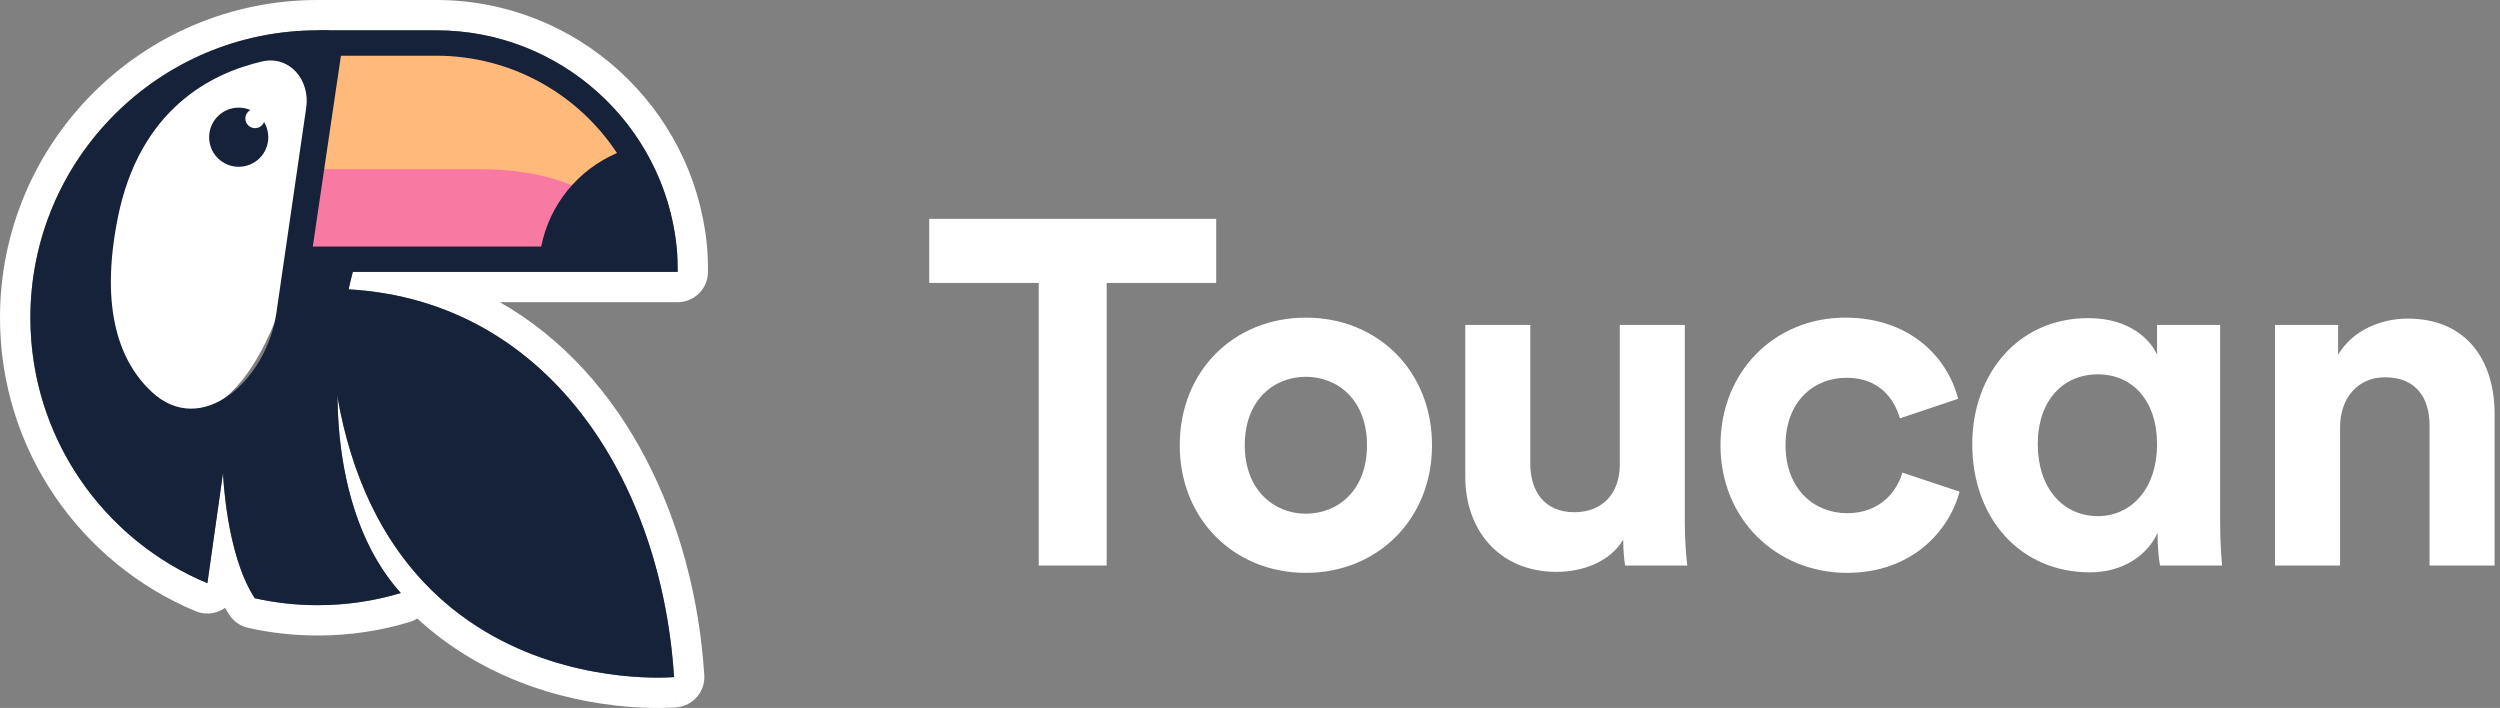 <svg width="113" height="32" viewBox="0 0 113 32" fill="none" xmlns="http://www.w3.org/2000/svg">
<rect x="0" y="0" width="113" height="32" fill="#808080" stroke="none"/>
<path fill-rule="evenodd" clip-rule="evenodd" d="M31.598 13.258C31.341 13.515 30.992 13.66 30.629 13.66L22.595 13.66C28.249 16.873 31.39 23.57 31.834 30.516C31.881 31.257 31.33 31.901 30.59 31.97L30.465 30.604C30.436 30.146 30.394 29.69 30.341 29.238C29.489 21.991 25.587 15.606 19.108 13.66C18.473 13.469 17.813 13.32 17.128 13.218C16.742 13.161 16.347 13.118 15.945 13.09C15.882 13.086 15.818 13.082 15.754 13.078C15.813 12.809 15.877 12.546 15.945 12.288L30.629 12.288C30.629 11.901 30.619 11.519 30.579 11.142C30.572 11.067 30.563 10.992 30.554 10.917C29.879 5.535 25.276 1.371 19.712 1.371H14.417L14.417 1.372C14.399 1.371 14.381 1.371 14.363 1.371C7.188 1.371 1.371 7.188 1.371 14.363C1.371 19.256 4.077 23.518 8.075 25.733C8.493 25.965 8.926 26.175 9.371 26.36L10.077 21.377C10.077 21.377 10.162 23.716 10.855 25.665C11.032 26.165 11.249 26.638 11.515 27.041C12.432 27.245 13.384 27.354 14.363 27.354C15.133 27.354 15.888 27.286 16.621 27.158C17.027 27.087 17.427 26.997 17.819 26.889C17.918 26.861 18.015 26.833 18.113 26.804C17.784 26.44 17.487 26.046 17.22 25.628C15.853 23.486 15.28 20.701 15.252 17.945C15.896 21.603 17.263 24.211 18.926 26.07C19.106 26.27 19.289 26.463 19.475 26.647C22.763 29.893 26.961 30.52 29.091 30.614C29.634 30.638 30.043 30.627 30.268 30.616C30.396 30.61 30.465 30.604 30.465 30.604C30.59 31.97 30.59 31.97 30.589 31.97L30.587 31.97L30.582 31.97C30.579 31.971 30.575 31.971 30.569 31.971C30.559 31.972 30.546 31.973 30.53 31.974C30.497 31.977 30.453 31.98 30.397 31.983C30.285 31.989 30.128 31.996 29.931 31.999C29.537 32.004 28.982 31.995 28.313 31.938C26.979 31.823 25.162 31.515 23.25 30.73C21.767 30.122 20.246 29.232 18.86 27.954C18.752 28.024 18.634 28.079 18.508 28.117C17.194 28.513 15.802 28.725 14.363 28.725C13.283 28.725 12.23 28.606 11.216 28.379C10.87 28.302 10.567 28.093 10.371 27.797C10.302 27.692 10.236 27.584 10.172 27.473C10.133 27.502 10.092 27.528 10.05 27.552C9.681 27.762 9.236 27.789 8.844 27.626C3.653 25.464 0 20.341 0 14.363C0 6.43 6.43 0 14.363 0C14.376 0 14.39 1.97928e-05 14.404 5.94657e-05C14.409 1.988e-05 14.413 0 14.417 0H19.712C26.062 0 31.298 4.816 31.944 11C31.99 11.445 32 11.881 32 12.288C32 12.652 31.855 13.001 31.598 13.258ZM15.252 17.939L15.252 17.94C15.252 17.942 15.252 17.943 15.252 17.945C15.252 17.943 15.252 17.942 15.252 17.941C15.252 17.94 15.252 17.94 15.252 17.94C15.252 17.94 15.252 17.939 15.252 17.939Z" fill="white"/>
<path d="M13.492 11.961H19.847L30.14 11.961C30.14 6.293 25.532 1.699 19.847 1.699H15.01L13.492 11.961Z" fill="#FFBA7B"/>
<path d="M13.875 7.649C13.875 7.649 18.107 7.649 21.762 7.649C27.63 7.649 29.322 11.251 29.322 11.251H13.875V7.649Z" fill="#F87AA3"/>
<path d="M4.344 11.087C4.344 6.945 7.613 2.596 11.746 2.324C12.365 2.283 12.932 2.371 13.377 2.627C14.082 3.031 14.36 6.12 14.038 8.522L13.912 9.199C13.067 13.776 11.011 20.251 6.732 18.42V18.42C4.562 17.491 4.344 13.707 4.344 11.087V11.087Z" fill="white"/>
<path d="M10.79 7.539C11.528 7.539 12.127 6.941 12.127 6.202C12.127 5.95 12.057 5.714 11.936 5.512C11.873 5.676 11.714 5.793 11.528 5.793C11.287 5.793 11.091 5.597 11.091 5.356C11.091 5.191 11.183 5.047 11.318 4.973C11.156 4.903 10.977 4.865 10.79 4.865C10.051 4.865 9.453 5.464 9.453 6.202C9.453 6.941 10.051 7.539 10.79 7.539Z" fill="#152239"/>
<path fill-rule="evenodd" clip-rule="evenodd" d="M13.52 11.852L14.879 1.381C14.709 1.375 14.538 1.371 14.366 1.371C7.191 1.371 1.375 7.188 1.375 14.363C1.375 19.769 4.677 24.404 9.375 26.36L10.081 21.377C10.081 21.377 10.215 25.068 11.519 27.041C12.435 27.245 13.388 27.354 14.366 27.354C15.67 27.354 16.929 27.161 18.116 26.804C14.782 23.113 14.743 16.401 16.07 11.852H13.52ZM11.849 2.778C13.086 2.495 14.024 3.613 13.841 4.869L12.492 14.146C12.048 17.195 9.108 19.816 6.856 17.712C5.446 16.394 4.486 14.041 5.324 9.847C6.309 4.916 9.572 3.3 11.849 2.778Z" fill="#152239"/>
<path fill-rule="evenodd" clip-rule="evenodd" d="M14.138 11.142L24.464 11.142H29.431C29.25 9.594 28.704 8.157 27.887 6.917C26.139 4.266 23.127 2.518 19.715 2.518L15.41 2.518L14.138 11.142ZM12.81 12.288L14.421 1.371L19.715 1.371C25.357 1.371 30.01 5.652 30.583 11.142C30.622 11.519 30.632 11.901 30.632 12.288L12.81 12.288Z" fill="#152239"/>
<path d="M29.677 11.961C28.751 11.832 24.221 12.392 24.464 11.142C24.836 9.236 26.146 7.664 27.887 6.917C29.638 6.165 30.188 12.032 29.677 11.961Z" fill="#152239"/>
<path d="M30.468 30.604C30.468 30.604 14.857 32.04 14.857 13.053C24.35 13.053 29.875 21.316 30.468 30.604Z" fill="#152239"/>
<path d="M54.972 12.788V9.893H42V12.788H46.95V25.561H50.022V12.788H54.972ZM59.026 23.219C57.589 23.219 56.263 22.158 56.263 20.125C56.263 18.069 57.589 17.031 59.026 17.031C60.462 17.031 61.788 18.069 61.788 20.125C61.788 22.18 60.462 23.219 59.026 23.219ZM59.026 14.357C55.777 14.357 53.324 16.765 53.324 20.125C53.324 23.462 55.777 25.893 59.026 25.893C62.274 25.893 64.727 23.462 64.727 20.125C64.727 16.765 62.274 14.357 59.026 14.357ZM73.457 25.561H76.264C76.22 25.185 76.153 24.434 76.153 23.594V14.688H73.214V21.009C73.214 22.268 72.463 23.152 71.159 23.152C69.789 23.152 69.17 22.18 69.17 20.964V14.688H66.231V21.561C66.231 23.926 67.734 25.848 70.363 25.848C71.513 25.848 72.772 25.406 73.369 24.39C73.369 24.832 73.413 25.34 73.457 25.561ZM83.468 17.075C84.927 17.075 85.612 18.003 85.877 18.909L88.507 18.025C88.043 16.191 86.363 14.357 83.402 14.357C80.242 14.357 77.766 16.765 77.766 20.125C77.766 23.462 80.286 25.893 83.49 25.893C86.385 25.893 88.087 24.036 88.573 22.224L85.987 21.362C85.744 22.202 84.993 23.197 83.49 23.197C81.987 23.197 80.706 22.091 80.706 20.125C80.706 18.158 81.965 17.075 83.468 17.075ZM92.107 20.081C92.107 18.091 93.256 16.92 94.825 16.92C96.372 16.92 97.499 18.091 97.499 20.081C97.499 22.069 96.35 23.329 94.825 23.329C93.234 23.329 92.107 22.047 92.107 20.081ZM97.522 24.213C97.522 24.743 97.588 25.318 97.632 25.561H100.439C100.417 25.318 100.35 24.567 100.35 23.594V14.688H97.499V16.036C97.234 15.418 96.328 14.379 94.383 14.379C91.223 14.379 89.146 16.898 89.146 20.081C89.146 23.373 91.267 25.87 94.472 25.87C95.93 25.87 97.057 25.119 97.522 24.081V24.213ZM105.771 19.307C105.771 18.047 106.523 17.053 107.804 17.053C109.219 17.053 109.815 18.003 109.815 19.219V25.561H112.755V18.71C112.755 16.323 111.517 14.401 108.821 14.401C107.65 14.401 106.346 14.909 105.683 16.036V14.688H102.832V25.561H105.771V19.307Z" fill="white"/>
</svg>
